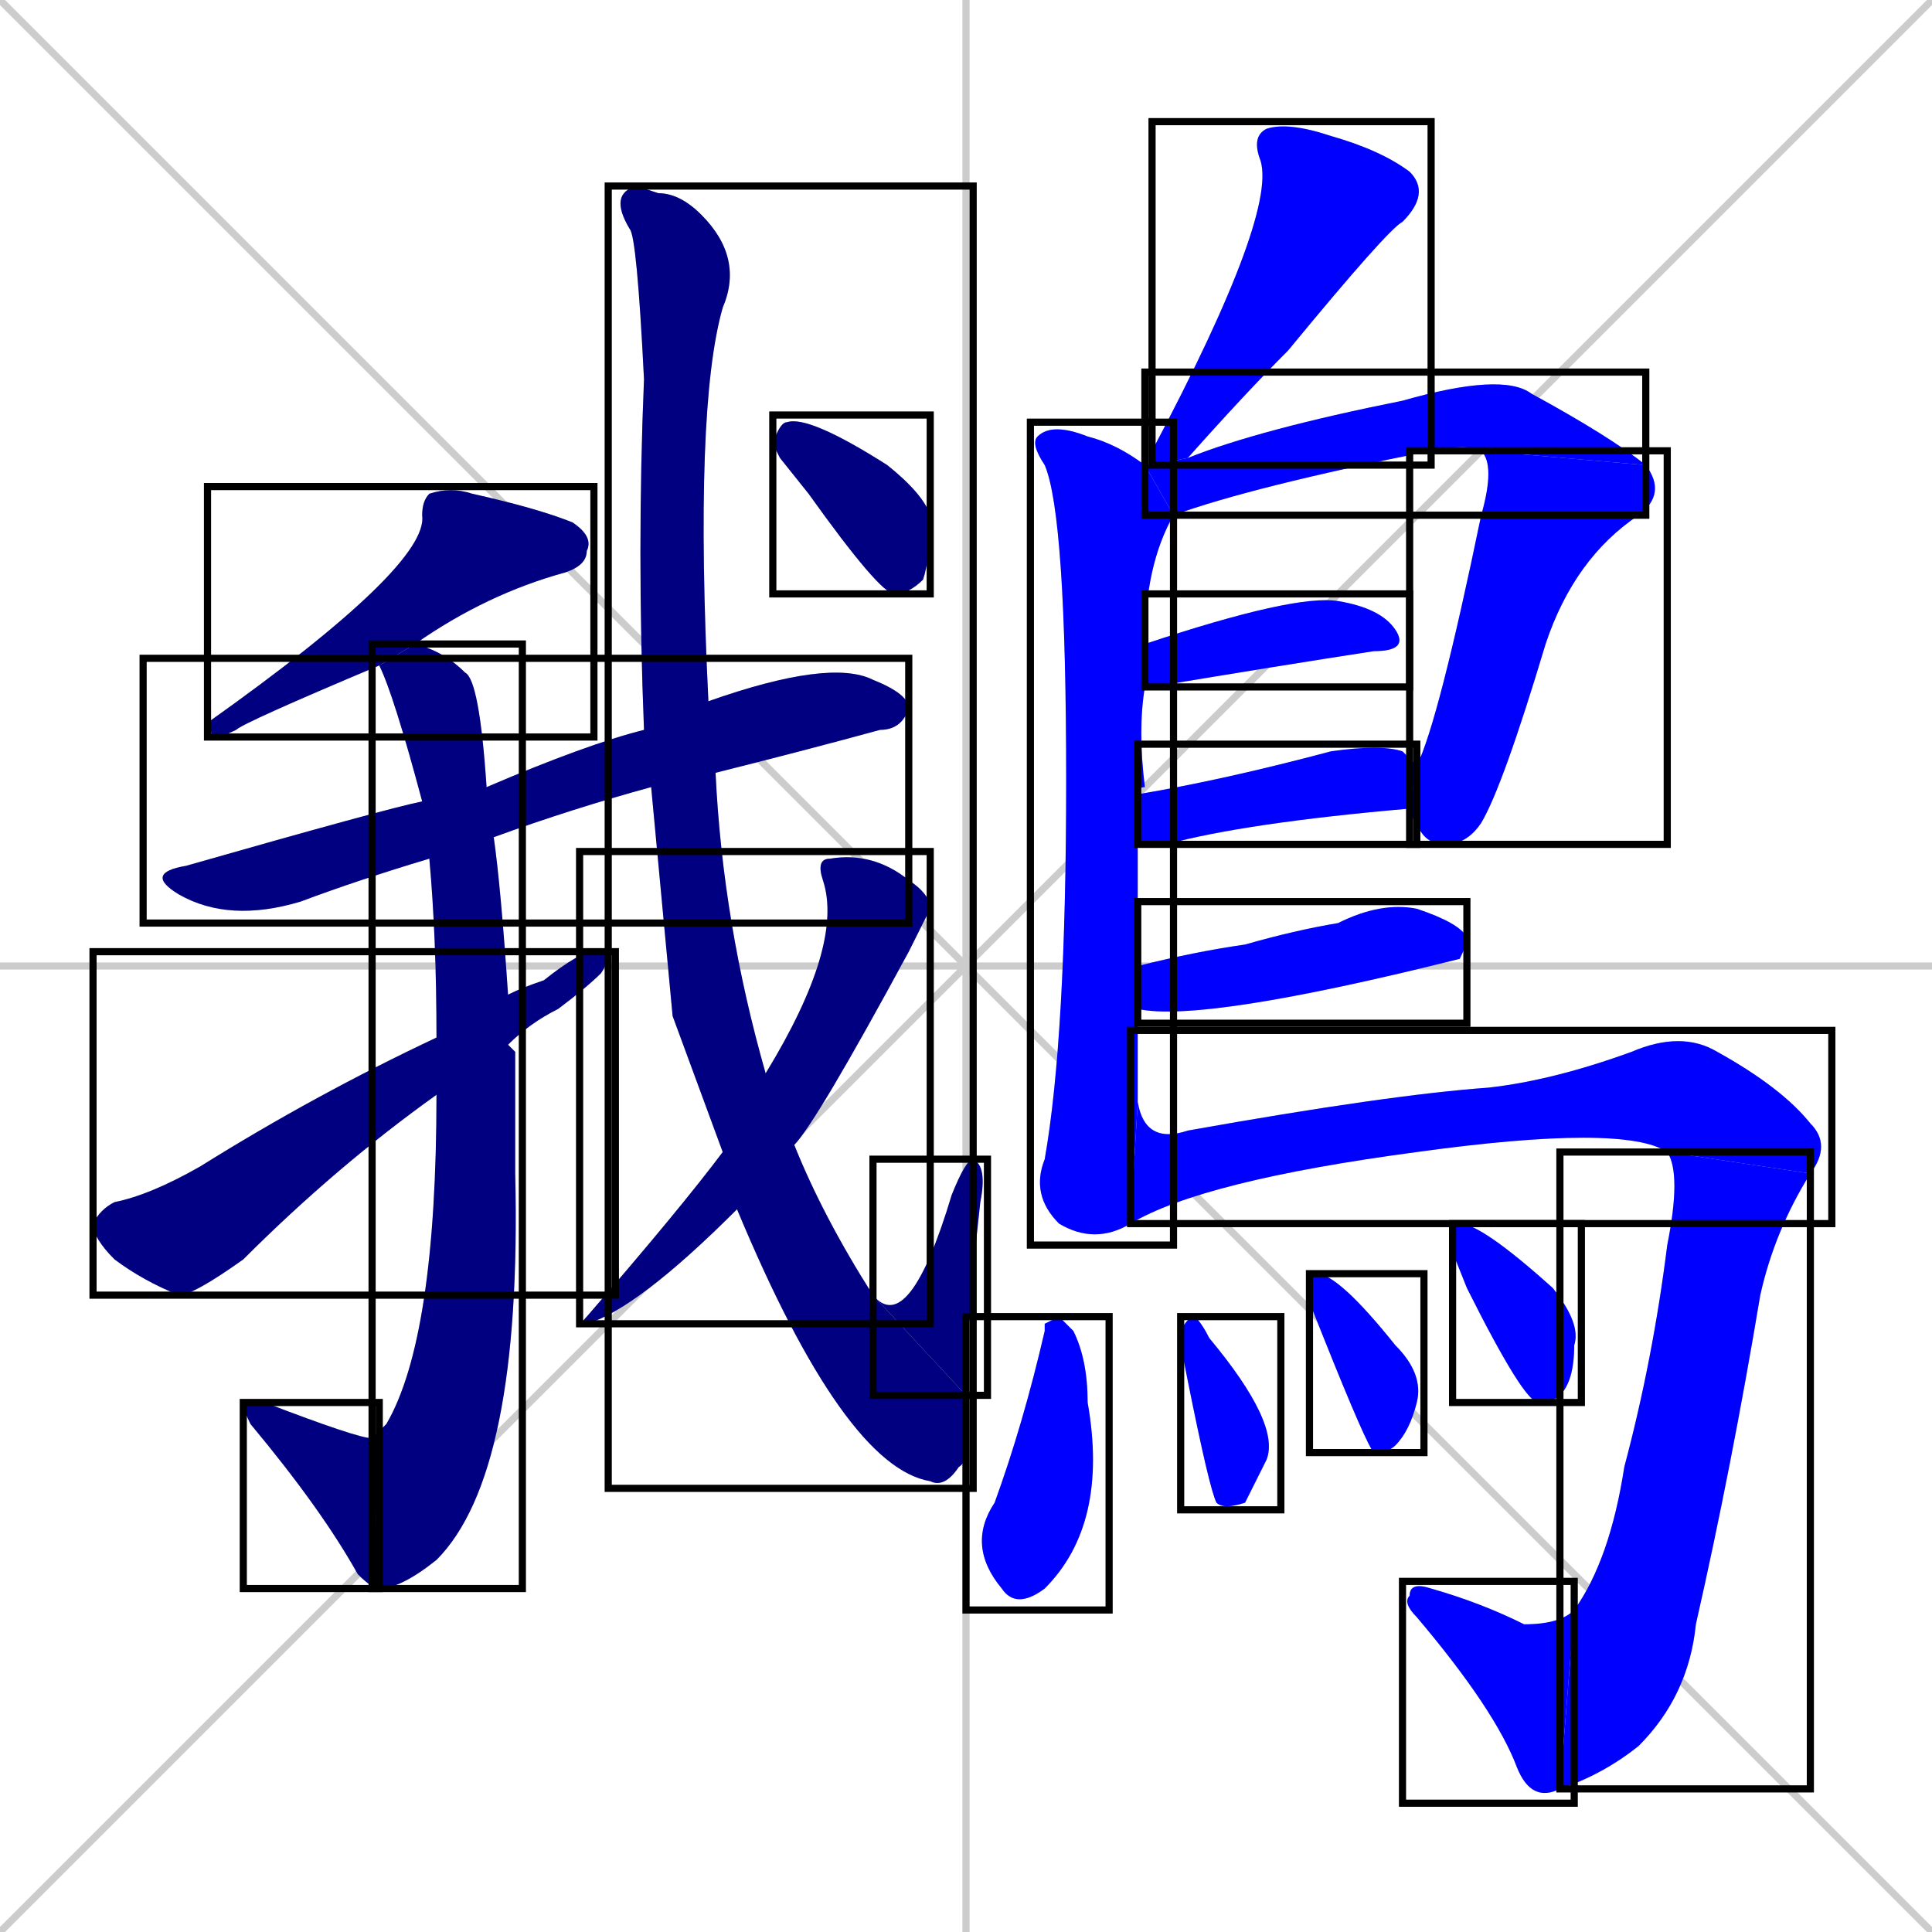 <svg xmlns="http://www.w3.org/2000/svg" xmlns:xlink="http://www.w3.org/1999/xlink" width="270" height="270"><defs><clipPath id="clip-mask-1"><use xlink:href="#rect-1" /></clipPath><clipPath id="clip-mask-2"><use xlink:href="#rect-2" /></clipPath><clipPath id="clip-mask-3"><use xlink:href="#rect-3" /></clipPath><clipPath id="clip-mask-4"><use xlink:href="#rect-4" /></clipPath><clipPath id="clip-mask-5"><use xlink:href="#rect-5" /></clipPath><clipPath id="clip-mask-6"><use xlink:href="#rect-6" /></clipPath><clipPath id="clip-mask-7"><use xlink:href="#rect-7" /></clipPath><clipPath id="clip-mask-8"><use xlink:href="#rect-8" /></clipPath><clipPath id="clip-mask-9"><use xlink:href="#rect-9" /></clipPath><clipPath id="clip-mask-10"><use xlink:href="#rect-10" /></clipPath><clipPath id="clip-mask-11"><use xlink:href="#rect-11" /></clipPath><clipPath id="clip-mask-12"><use xlink:href="#rect-12" /></clipPath><clipPath id="clip-mask-13"><use xlink:href="#rect-13" /></clipPath><clipPath id="clip-mask-14"><use xlink:href="#rect-14" /></clipPath><clipPath id="clip-mask-15"><use xlink:href="#rect-15" /></clipPath><clipPath id="clip-mask-16"><use xlink:href="#rect-16" /></clipPath><clipPath id="clip-mask-17"><use xlink:href="#rect-17" /></clipPath><clipPath id="clip-mask-18"><use xlink:href="#rect-18" /></clipPath><clipPath id="clip-mask-19"><use xlink:href="#rect-19" /></clipPath><clipPath id="clip-mask-20"><use xlink:href="#rect-20" /></clipPath><clipPath id="clip-mask-21"><use xlink:href="#rect-21" /></clipPath><clipPath id="clip-mask-22"><use xlink:href="#rect-22" /></clipPath><clipPath id="clip-mask-23"><use xlink:href="#rect-23" /></clipPath></defs><path d="M 0 0 L 270 270 M 270 0 L 0 270 M 135 0 L 135 270 M 0 135 L 270 135" stroke="#CCCCCC" /><path d="M 53 93 Q 34 101 33 102 Q 31 103 30 103 Q 29 102 29 101 Q 60 79 59 72 Q 59 70 60 69 Q 63 68 66 69 Q 75 71 80 73 Q 83 75 82 77 Q 82 79 79 80 Q 68 83 58 90" fill="#CCCCCC"/><path d="M 91 110 Q 80 113 69 117 L 60 120 Q 50 123 42 126 Q 32 129 25 125 Q 20 122 26 121 Q 54 113 59 112 L 68 110 Q 82 104 90 102 L 99 98 Q 116 92 122 95 Q 127 97 127 99 Q 126 102 123 102 Q 112 105 100 108" fill="#CCCCCC"/><path d="M 69 117 Q 70 124 71 139 L 71 146 Q 71 146 72 147 Q 72 156 72 164 Q 73 206 61 218 Q 56 222 53 222 L 52 201 Q 53 200 54 199 Q 61 187 61 153 L 61 145 Q 61 131 60 120 L 59 112 Q 55 97 53 93 L 58 90 Q 62 91 65 94 Q 67 95 68 110" fill="#CCCCCC"/><path d="M 53 222 Q 52 222 50 220 Q 45 211 35 199 Q 34 197 34 196 Q 35 196 37 196 Q 50 201 52 201" fill="#CCCCCC"/><path d="M 71 139 Q 73 138 76 137 Q 81 133 83 133 Q 86 133 84 136 Q 82 138 78 141 Q 74 143 71 146 L 61 153 Q 47 163 34 176 Q 27 181 25 181 Q 20 179 16 176 Q 13 173 13 171 Q 14 169 16 168 Q 21 167 28 163 Q 44 153 61 145" fill="#CCCCCC"/><path d="M 94 142 L 91 110 L 90 102 Q 89 77 90 53 Q 89 33 88 32 Q 85 27 89 26 L 92 27 Q 95 27 98 30 Q 104 36 101 43 Q 97 57 99 98 L 100 108 Q 101 129 107 150 L 111 160 Q 115 170 122 181 L 135 195 Q 136 204 134 205 Q 132 208 130 207 Q 118 205 103 169 L 101 161" fill="#CCCCCC"/><path d="M 122 181 Q 127 187 133 167 Q 135 162 136 162 Q 138 163 137 168 Q 135 186 135 195" fill="#CCCCCC"/><path d="M 107 150 Q 118 132 115 123 Q 114 120 116 120 Q 122 119 127 123 Q 130 125 130 127 Q 130 127 127 133 Q 114 157 111 160 L 103 169 Q 89 183 82 185 Q 81 185 82 184 Q 95 169 101 161" fill="#CCCCCC"/><path d="M 109 64 L 108 62 Q 109 59 110 59 Q 113 58 124 65 Q 129 69 130 72 Q 130 78 129 81 Q 127 83 125 83 Q 123 83 113 69" fill="#CCCCCC"/><path d="M 161 65 Q 161 64 161 63 Q 179 29 176 22 Q 175 19 177 18 Q 180 17 186 19 Q 193 21 197 24 Q 200 27 196 31 Q 194 32 180 49 Q 174 55 166 64" fill="#CCCCCC"/><path d="M 159 148 L 159 154 L 158 171 Q 153 174 148 171 Q 144 167 146 162 Q 149 145 149 109 Q 149 72 146 65 Q 144 62 145 61 Q 147 59 152 61 Q 156 62 160 65 L 164 72 Q 160 79 160 90 L 160 96 Q 159 102 160 110 Q 159 110 159 111 L 159 118 Q 159 126 159 135 L 159 141" fill="#CCCCCC"/><path d="M 160 65 Q 160 65 161 65 L 166 64 Q 176 60 196 56 Q 210 52 214 55 Q 225 61 230 65 L 207 63 Q 205 62 200 63 Q 175 68 164 72" fill="#CCCCCC"/><path d="M 230 65 Q 233 69 229 72 Q 220 78 216 90 Q 210 110 207 115 Q 205 118 202 118 Q 199 118 198 115 Q 197 114 197 113 L 198 107 Q 201 101 207 72 Q 209 65 207 63" fill="#CCCCCC"/><path d="M 160 90 Q 181 83 187 84 Q 193 85 195 88 Q 197 91 192 91 Q 179 93 161 96 Q 160 96 160 96" fill="#CCCCCC"/><path d="M 159 111 Q 171 109 186 105 Q 193 104 196 105 Q 197 106 198 107 L 197 113 Q 174 115 163 118 Q 161 118 159 118" fill="#CCCCCC"/><path d="M 159 135 Q 167 133 174 132 Q 181 130 187 129 Q 193 126 198 127 Q 204 129 205 131 Q 205 132 204 134 Q 204 134 204 134 Q 168 143 159 141" fill="#CCCCCC"/><path d="M 159 154 Q 160 160 166 158 Q 194 153 208 152 Q 217 151 228 147 Q 235 144 240 147 Q 249 152 253 157 Q 256 160 253 164 L 233 161 Q 227 157 198 161 Q 168 165 158 171" fill="#CCCCCC"/><path d="M 253 164 Q 248 172 246 181 Q 242 205 237 227 Q 236 237 229 244 Q 224 248 218 250 L 220 225 Q 225 218 227 205 Q 231 190 233 174 Q 235 164 233 161" fill="#CCCCCC"/><path d="M 218 250 Q 214 252 212 247 Q 209 239 198 226 Q 196 224 197 223 Q 197 221 200 222 Q 207 224 213 227 Q 218 227 220 225" fill="#CCCCCC"/><path d="M 146 185 L 148 184 Q 149 185 150 186 Q 152 190 152 196 Q 155 213 146 222 Q 142 225 140 222 Q 135 216 139 210 Q 143 199 146 186" fill="#CCCCCC"/><path d="M 165 188 L 165 186 Q 166 184 167 184 Q 168 185 169 187 Q 179 199 177 204 Q 175 208 174 210 Q 171 211 170 210 Q 169 208 166 193" fill="#CCCCCC"/><path d="M 183 182 L 183 180 Q 183 178 184 178 Q 187 178 195 188 Q 199 192 198 196 Q 197 200 195 202 Q 194 203 192 203 Q 191 202 185 187" fill="#CCCCCC"/><path d="M 203 175 L 203 173 Q 203 171 204 171 Q 207 171 217 180 Q 221 185 220 188 Q 220 193 218 195 Q 217 196 215 196 Q 213 196 205 180" fill="#CCCCCC"/><path d="M 53 93 Q 34 101 33 102 Q 31 103 30 103 Q 29 102 29 101 Q 60 79 59 72 Q 59 70 60 69 Q 63 68 66 69 Q 75 71 80 73 Q 83 75 82 77 Q 82 79 79 80 Q 68 83 58 90" fill="#000080" clip-path="url(#clip-mask-1)" /><path d="M 91 110 Q 80 113 69 117 L 60 120 Q 50 123 42 126 Q 32 129 25 125 Q 20 122 26 121 Q 54 113 59 112 L 68 110 Q 82 104 90 102 L 99 98 Q 116 92 122 95 Q 127 97 127 99 Q 126 102 123 102 Q 112 105 100 108" fill="#000080" clip-path="url(#clip-mask-2)" /><path d="M 69 117 Q 70 124 71 139 L 71 146 Q 71 146 72 147 Q 72 156 72 164 Q 73 206 61 218 Q 56 222 53 222 L 52 201 Q 53 200 54 199 Q 61 187 61 153 L 61 145 Q 61 131 60 120 L 59 112 Q 55 97 53 93 L 58 90 Q 62 91 65 94 Q 67 95 68 110" fill="#000080" clip-path="url(#clip-mask-3)" /><path d="M 53 222 Q 52 222 50 220 Q 45 211 35 199 Q 34 197 34 196 Q 35 196 37 196 Q 50 201 52 201" fill="#000080" clip-path="url(#clip-mask-4)" /><path d="M 71 139 Q 73 138 76 137 Q 81 133 83 133 Q 86 133 84 136 Q 82 138 78 141 Q 74 143 71 146 L 61 153 Q 47 163 34 176 Q 27 181 25 181 Q 20 179 16 176 Q 13 173 13 171 Q 14 169 16 168 Q 21 167 28 163 Q 44 153 61 145" fill="#000080" clip-path="url(#clip-mask-5)" /><path d="M 94 142 L 91 110 L 90 102 Q 89 77 90 53 Q 89 33 88 32 Q 85 27 89 26 L 92 27 Q 95 27 98 30 Q 104 36 101 43 Q 97 57 99 98 L 100 108 Q 101 129 107 150 L 111 160 Q 115 170 122 181 L 135 195 Q 136 204 134 205 Q 132 208 130 207 Q 118 205 103 169 L 101 161" fill="#000080" clip-path="url(#clip-mask-6)" /><path d="M 122 181 Q 127 187 133 167 Q 135 162 136 162 Q 138 163 137 168 Q 135 186 135 195" fill="#000080" clip-path="url(#clip-mask-7)" /><path d="M 107 150 Q 118 132 115 123 Q 114 120 116 120 Q 122 119 127 123 Q 130 125 130 127 Q 130 127 127 133 Q 114 157 111 160 L 103 169 Q 89 183 82 185 Q 81 185 82 184 Q 95 169 101 161" fill="#000080" clip-path="url(#clip-mask-8)" /><path d="M 109 64 L 108 62 Q 109 59 110 59 Q 113 58 124 65 Q 129 69 130 72 Q 130 78 129 81 Q 127 83 125 83 Q 123 83 113 69" fill="#000080" clip-path="url(#clip-mask-9)" /><path d="M 161 65 Q 161 64 161 63 Q 179 29 176 22 Q 175 19 177 18 Q 180 17 186 19 Q 193 21 197 24 Q 200 27 196 31 Q 194 32 180 49 Q 174 55 166 64" fill="#0000ff" clip-path="url(#clip-mask-10)" /><path d="M 159 148 L 159 154 L 158 171 Q 153 174 148 171 Q 144 167 146 162 Q 149 145 149 109 Q 149 72 146 65 Q 144 62 145 61 Q 147 59 152 61 Q 156 62 160 65 L 164 72 Q 160 79 160 90 L 160 96 Q 159 102 160 110 Q 159 110 159 111 L 159 118 Q 159 126 159 135 L 159 141" fill="#0000ff" clip-path="url(#clip-mask-11)" /><path d="M 160 65 Q 160 65 161 65 L 166 64 Q 176 60 196 56 Q 210 52 214 55 Q 225 61 230 65 L 207 63 Q 205 62 200 63 Q 175 68 164 72" fill="#0000ff" clip-path="url(#clip-mask-12)" /><path d="M 230 65 Q 233 69 229 72 Q 220 78 216 90 Q 210 110 207 115 Q 205 118 202 118 Q 199 118 198 115 Q 197 114 197 113 L 198 107 Q 201 101 207 72 Q 209 65 207 63" fill="#0000ff" clip-path="url(#clip-mask-13)" /><path d="M 160 90 Q 181 83 187 84 Q 193 85 195 88 Q 197 91 192 91 Q 179 93 161 96 Q 160 96 160 96" fill="#0000ff" clip-path="url(#clip-mask-14)" /><path d="M 159 111 Q 171 109 186 105 Q 193 104 196 105 Q 197 106 198 107 L 197 113 Q 174 115 163 118 Q 161 118 159 118" fill="#0000ff" clip-path="url(#clip-mask-15)" /><path d="M 159 135 Q 167 133 174 132 Q 181 130 187 129 Q 193 126 198 127 Q 204 129 205 131 Q 205 132 204 134 Q 204 134 204 134 Q 168 143 159 141" fill="#0000ff" clip-path="url(#clip-mask-16)" /><path d="M 159 154 Q 160 160 166 158 Q 194 153 208 152 Q 217 151 228 147 Q 235 144 240 147 Q 249 152 253 157 Q 256 160 253 164 L 233 161 Q 227 157 198 161 Q 168 165 158 171" fill="#0000ff" clip-path="url(#clip-mask-17)" /><path d="M 253 164 Q 248 172 246 181 Q 242 205 237 227 Q 236 237 229 244 Q 224 248 218 250 L 220 225 Q 225 218 227 205 Q 231 190 233 174 Q 235 164 233 161" fill="#0000ff" clip-path="url(#clip-mask-18)" /><path d="M 218 250 Q 214 252 212 247 Q 209 239 198 226 Q 196 224 197 223 Q 197 221 200 222 Q 207 224 213 227 Q 218 227 220 225" fill="#0000ff" clip-path="url(#clip-mask-19)" /><path d="M 146 185 L 148 184 Q 149 185 150 186 Q 152 190 152 196 Q 155 213 146 222 Q 142 225 140 222 Q 135 216 139 210 Q 143 199 146 186" fill="#0000ff" clip-path="url(#clip-mask-20)" /><path d="M 165 188 L 165 186 Q 166 184 167 184 Q 168 185 169 187 Q 179 199 177 204 Q 175 208 174 210 Q 171 211 170 210 Q 169 208 166 193" fill="#0000ff" clip-path="url(#clip-mask-21)" /><path d="M 183 182 L 183 180 Q 183 178 184 178 Q 187 178 195 188 Q 199 192 198 196 Q 197 200 195 202 Q 194 203 192 203 Q 191 202 185 187" fill="#0000ff" clip-path="url(#clip-mask-22)" /><path d="M 203 175 L 203 173 Q 203 171 204 171 Q 207 171 217 180 Q 221 185 220 188 Q 220 193 218 195 Q 217 196 215 196 Q 213 196 205 180" fill="#0000ff" clip-path="url(#clip-mask-23)" /><rect x="29" y="68" width="54" height="35" id="rect-1" fill="transparent" stroke="#000000"><animate attributeName="x" from="83" to="29" dur="0.200" begin="0; animate23.end + 1s" id="animate1" fill="freeze"/></rect><rect x="20" y="92" width="107" height="37" id="rect-2" fill="transparent" stroke="#000000"><set attributeName="x" to="-87" begin="0; animate23.end + 1s" /><animate attributeName="x" from="-87" to="20" dur="0.396" begin="animate1.end + 0.5" id="animate2" fill="freeze"/></rect><rect x="52" y="90" width="21" height="132" id="rect-3" fill="transparent" stroke="#000000"><set attributeName="y" to="-42" begin="0; animate23.end + 1s" /><animate attributeName="y" from="-42" to="90" dur="0.489" begin="animate2.end + 0.5" id="animate3" fill="freeze"/></rect><rect x="34" y="196" width="19" height="26" id="rect-4" fill="transparent" stroke="#000000"><set attributeName="x" to="53" begin="0; animate23.end + 1s" /><animate attributeName="x" from="53" to="34" dur="0.070" begin="animate3.end" id="animate4" fill="freeze"/></rect><rect x="13" y="133" width="73" height="48" id="rect-5" fill="transparent" stroke="#000000"><set attributeName="x" to="-60" begin="0; animate23.end + 1s" /><animate attributeName="x" from="-60" to="13" dur="0.270" begin="animate4.end + 0.5" id="animate5" fill="freeze"/></rect><rect x="85" y="26" width="51" height="182" id="rect-6" fill="transparent" stroke="#000000"><set attributeName="y" to="-156" begin="0; animate23.end + 1s" /><animate attributeName="y" from="-156" to="26" dur="0.674" begin="animate5.end + 0.5" id="animate6" fill="freeze"/></rect><rect x="122" y="162" width="16" height="33" id="rect-7" fill="transparent" stroke="#000000"><set attributeName="y" to="195" begin="0; animate23.end + 1s" /><animate attributeName="y" from="195" to="162" dur="0.122" begin="animate6.end" id="animate7" fill="freeze"/></rect><rect x="81" y="119" width="49" height="66" id="rect-8" fill="transparent" stroke="#000000"><set attributeName="y" to="53" begin="0; animate23.end + 1s" /><animate attributeName="y" from="53" to="119" dur="0.244" begin="animate7.end + 0.5" id="animate8" fill="freeze"/></rect><rect x="108" y="58" width="22" height="25" id="rect-9" fill="transparent" stroke="#000000"><set attributeName="x" to="86" begin="0; animate23.end + 1s" /><animate attributeName="x" from="86" to="108" dur="0.081" begin="animate8.end + 0.5" id="animate9" fill="freeze"/></rect><rect x="161" y="17" width="39" height="48" id="rect-10" fill="transparent" stroke="#000000"><set attributeName="y" to="-31" begin="0; animate23.end + 1s" /><animate attributeName="y" from="-31" to="17" dur="0.178" begin="animate9.end + 0.5" id="animate10" fill="freeze"/></rect><rect x="144" y="59" width="20" height="115" id="rect-11" fill="transparent" stroke="#000000"><set attributeName="y" to="-56" begin="0; animate23.end + 1s" /><animate attributeName="y" from="-56" to="59" dur="0.426" begin="animate10.end + 0.5" id="animate11" fill="freeze"/></rect><rect x="160" y="52" width="70" height="20" id="rect-12" fill="transparent" stroke="#000000"><set attributeName="x" to="90" begin="0; animate23.end + 1s" /><animate attributeName="x" from="90" to="160" dur="0.259" begin="animate11.end + 0.5" id="animate12" fill="freeze"/></rect><rect x="197" y="63" width="36" height="55" id="rect-13" fill="transparent" stroke="#000000"><set attributeName="y" to="8" begin="0; animate23.end + 1s" /><animate attributeName="y" from="8" to="63" dur="0.204" begin="animate12.end" id="animate13" fill="freeze"/></rect><rect x="160" y="83" width="37" height="13" id="rect-14" fill="transparent" stroke="#000000"><set attributeName="x" to="123" begin="0; animate23.end + 1s" /><animate attributeName="x" from="123" to="160" dur="0.137" begin="animate13.end + 0.5" id="animate14" fill="freeze"/></rect><rect x="159" y="104" width="39" height="14" id="rect-15" fill="transparent" stroke="#000000"><set attributeName="x" to="120" begin="0; animate23.end + 1s" /><animate attributeName="x" from="120" to="159" dur="0.144" begin="animate14.end + 0.5" id="animate15" fill="freeze"/></rect><rect x="159" y="126" width="46" height="17" id="rect-16" fill="transparent" stroke="#000000"><set attributeName="x" to="113" begin="0; animate23.end + 1s" /><animate attributeName="x" from="113" to="159" dur="0.170" begin="animate15.end + 0.5" id="animate16" fill="freeze"/></rect><rect x="158" y="144" width="98" height="27" id="rect-17" fill="transparent" stroke="#000000"><set attributeName="x" to="60" begin="0; animate23.end + 1s" /><animate attributeName="x" from="60" to="158" dur="0.363" begin="animate16.end + 0.5" id="animate17" fill="freeze"/></rect><rect x="218" y="161" width="35" height="89" id="rect-18" fill="transparent" stroke="#000000"><set attributeName="y" to="72" begin="0; animate23.end + 1s" /><animate attributeName="y" from="72" to="161" dur="0.330" begin="animate17.end" id="animate18" fill="freeze"/></rect><rect x="196" y="221" width="24" height="31" id="rect-19" fill="transparent" stroke="#000000"><set attributeName="x" to="220" begin="0; animate23.end + 1s" /><animate attributeName="x" from="220" to="196" dur="0.089" begin="animate18.end" id="animate19" fill="freeze"/></rect><rect x="135" y="184" width="20" height="41" id="rect-20" fill="transparent" stroke="#000000"><set attributeName="y" to="143" begin="0; animate23.end + 1s" /><animate attributeName="y" from="143" to="184" dur="0.152" begin="animate19.end + 0.5" id="animate20" fill="freeze"/></rect><rect x="165" y="184" width="14" height="27" id="rect-21" fill="transparent" stroke="#000000"><set attributeName="y" to="157" begin="0; animate23.end + 1s" /><animate attributeName="y" from="157" to="184" dur="0.100" begin="animate20.end + 0.5" id="animate21" fill="freeze"/></rect><rect x="183" y="178" width="16" height="25" id="rect-22" fill="transparent" stroke="#000000"><set attributeName="y" to="153" begin="0; animate23.end + 1s" /><animate attributeName="y" from="153" to="178" dur="0.093" begin="animate21.end + 0.5" id="animate22" fill="freeze"/></rect><rect x="203" y="171" width="18" height="25" id="rect-23" fill="transparent" stroke="#000000"><set attributeName="y" to="146" begin="0; animate23.end + 1s" /><animate attributeName="y" from="146" to="171" dur="0.093" begin="animate22.end + 0.5" id="animate23" fill="freeze"/></rect></svg>